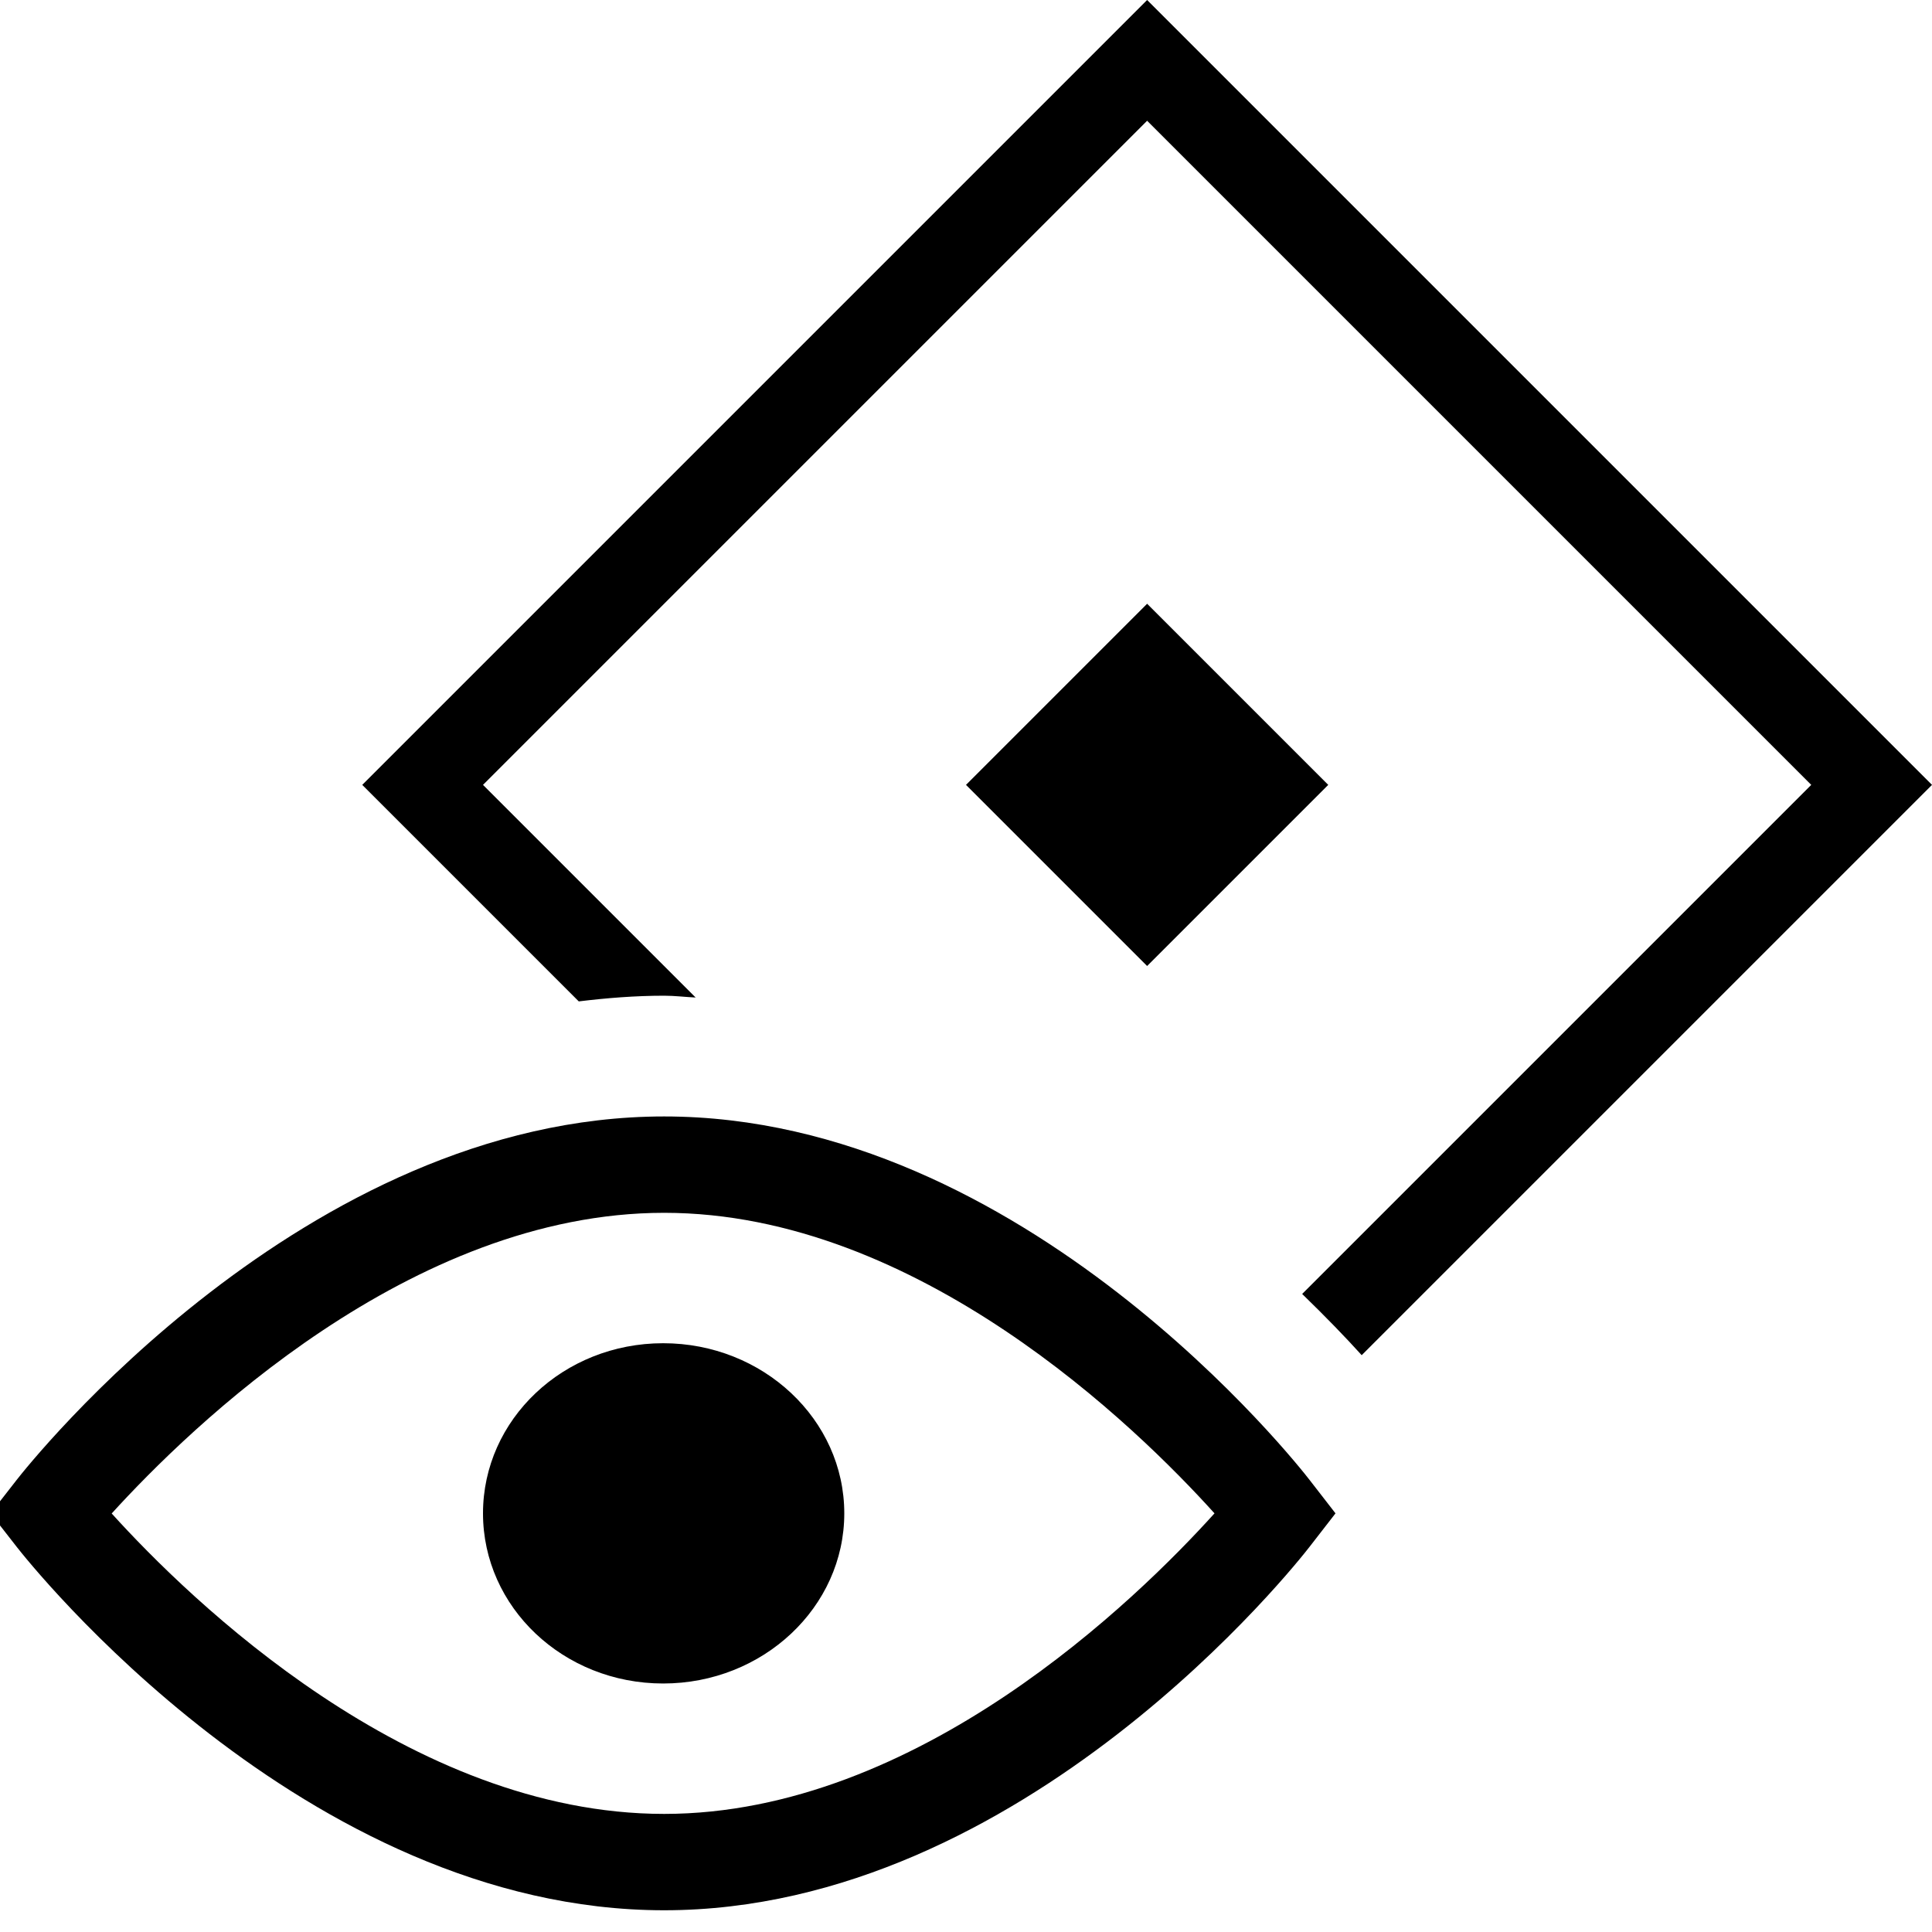 <?xml version="1.0" encoding="UTF-8"?><svg id="icons" xmlns="http://www.w3.org/2000/svg" viewBox="0 0 16 16"><defs><style>.cls-1{fill:none;}</style></defs><path d="M4.794,8.294l-1.794-1.794L9.5,0l6.5,6.5-4.723,4.723c-.131-.145-.297-.317-.493-.507l4.216-4.216L9.5,1l-5.5,5.5,1.761,1.761c-.087-.004-.172-.015-.261-.015-.241,0-.475.019-.706.047ZM9.5,5l-1.5,1.5,1.5,1.5,1.5-1.5-1.5-1.5ZM0,12.633l.138.177c.096.123,2.381,3.01,5.362,3.01,2.981,0,5.251-2.888,5.346-3.011l.214-.276-.214-.276c-.095-.123-2.364-3.011-5.346-3.011C2.519,9.246.234,12.133.138,12.256L0,12.433v.2ZM4,12.533c0,.777.665,1.409,1.492,1.409s1.5-.632,1.5-1.409-.673-1.409-1.5-1.409-1.492.632-1.492,1.409ZM.925,12.534c.651-.716,2.474-2.49,4.575-2.49,2.1,0,3.913,1.774,4.558,2.489-.645.714-2.458,2.489-4.558,2.489-2.108,0-3.927-1.772-4.575-2.488Z"/><rect class="cls-1" width="16" height="16"/></svg>
